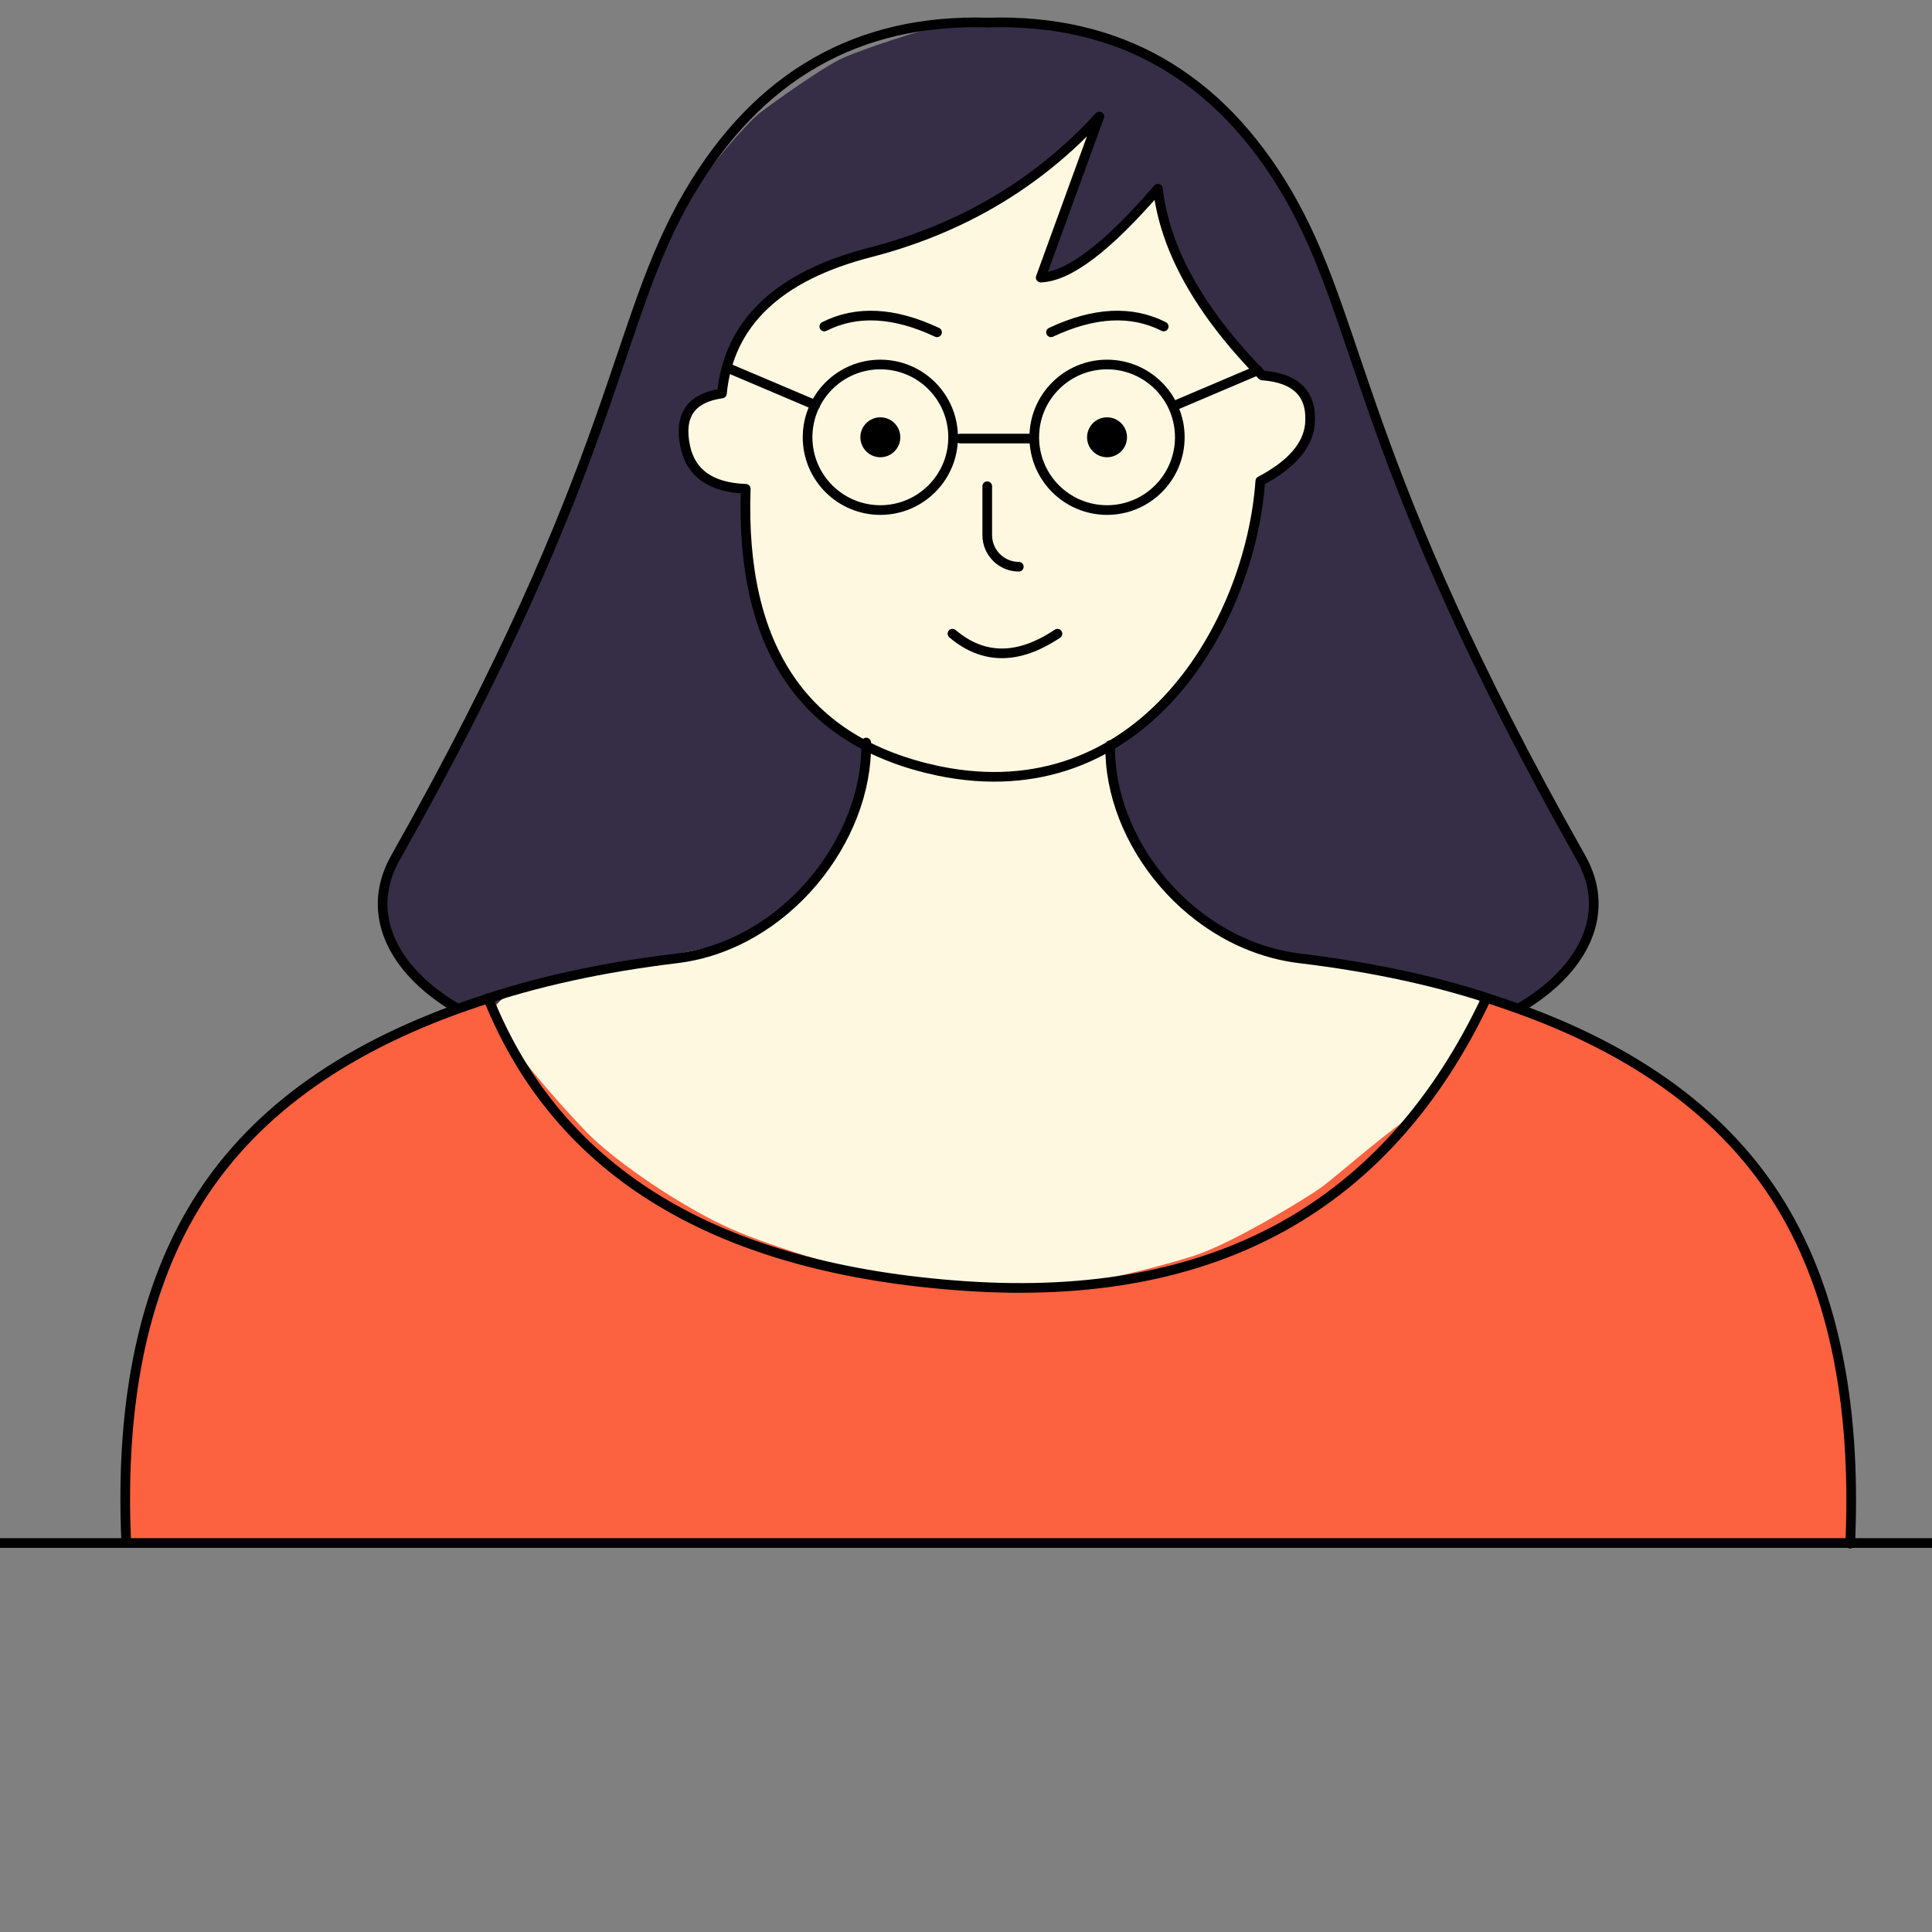 <svg version="1.2" xmlns="http://www.w3.org/2000/svg" viewBox="0 0 300 300" width="300" height="300">
	<rect x="0" y="0" width="300" height="300" fill="#808080" stroke="none"/>
	<title>Characters-02-ai</title>
	<style>
		.s0 { fill: #362d46 } 
		.s1 { fill: none;stroke: #000000;stroke-linecap: round;stroke-linejoin: round;stroke-width: 1.5 } 
		.s2 { fill: #fc6140 } 
		.s3 { fill: #fff8e1 } 
		.s4 { fill: #000000 } 
	</style>
	<g id="Layer 1">
		<g id="&lt;Group&gt;">
			<path id="&lt;Path&gt;" class="s0" d="m188.7 168.2c-20.4 0-103-6.3-107.8-7.7-4.7-1.3-14.7-6.7-17.5-9.7-2.8-2.9-4.2-7.2-4.2-11.2-0.1-4 2.9-7.8 5-11.4 2-3.6 5-10.1 7.1-13.9q2.2-3.8 5.2-10 6.1-12.9 8-17.3c2-4.4 4.5-10 6-13.8 1.5-3.8 3.1-9.9 4.1-12.3 1-2.4 4.9-12.4 6.5-16.9 1.6-4.6 3.5-9.1 6.1-13.4 2.6-4.4 8.5-11.2 10.7-13 2.2-1.7 9.9-7.2 13-8.6 3.1-1.4 12.6-4.5 14.9-4.9 2.3-0.4 9.3-1.6 15.6-0.4 6.3 1.1 15.3 4.6 19 6.8 3.6 2.1 10.7 7.4 13.1 10.1 2.5 2.8 6.4 8.8 8.8 12.9 2.4 4.2 6.6 17.7 7.9 20.9 1.2 3.2 6.3 16.7 7.4 19.7 1.1 3 8.9 21.3 10.6 25.4 1.6 4 6.7 14.5 7.5 16.9 0.9 2.4 6.9 10.9 8.4 13.7 1.4 2.7 3.1 6.5 3.4 8.9 0.3 2.3-0.6 6.8-2.4 9.8-1.8 3-6.2 7.2-11.4 9.1q-24.6 10.3-45 10.3z"/>
			<path id="&lt;Path&gt;" class="s1" d="m128.9 134.2c-14.7 48.5-81.8 24.4-67.5-1 35-62 33.7-83 45.6-103.2q16.1-27.4 46.4-26.5"/>
			<path id="&lt;Path&gt;" class="s1" d="m153.4 3.5q30.4-0.9 46.5 26.5c11.8 20.2 10.6 41.2 45.6 103.2 14.3 25.4-53.1 49.5-67.7 1"/>
			<path id="&lt;Path&gt;" class="s2" d="m19.4 239.2q0-8.6 0.2-11.6c0.2-2.9 1.8-13.5 2.9-18.6 1.2-5.1 4.5-14.3 6.3-18.2 1.8-3.9 9.7-13.8 14.9-18.9 5.1-5.1 18.5-11.2 22.5-13.6 4-2.4 11.3-2.7 19-2.6 7.7 0.1 135.6-2.1 143.4-0.7 7.8 1.3 15.4 5.3 26.1 11.2 10.6 6 14.6 11.7 17.2 14.5 2.6 2.9 8.2 11 10.2 16.7 2 5.7 5.5 25.8 5.2 31.6-0.2 5.7 0 4.4 0 10.7z"/>
			<path id="&lt;Path&gt;" class="s3" d="m173.2 121c0.9 3.2 1.9 13.6 16.9 23.6 6.4 4.3 10.7 4.4 16.1 4.8 5.5 0.3 16.8 4 20.3 4.3 3.4 0.3 4.4 3.3 3.4 4.8-1 1.5-8.5 13.2-12 15.7-3.5 2.4-11.4 9.3-12.9 10.3-1.5 1.1-13.2 8.4-19.6 10.5-6.3 2-18.3 5-25.7 5.3-7.5 0.3-16-1.3-20.7-1.9-4.8-0.5-18.8-4.6-25.5-7.6-6.7-2.9-17.9-10.2-22.7-15.3-4.8-5-11.4-12.7-12.3-15.2-0.8-2.5-3.4-4.3 1.1-5.9 4.4-1.7 17.6-4.4 24.4-6 6.7-1.5 8.4-1.4 12.9-4.1 4.5-2.6 9.3-6.4 10.5-8.7 1.1-2.2 5.3-9.9 6.4-13.8 1.1-4 1.9-8.5 2.9-7.9 1 0.5 7.6 3.9 15.3 4.2 7.8 0.2 7.3 0.3 11.7-0.9 4.4-1.2 8.3-2 8.7-1q0.4 0.9 0.8 4.8z"/>
			<path id="&lt;Path&gt;" class="s3" d="m179.8 29.3q1.6 14.1 16.2 29 8 0.6 7.4 7.6-0.5 5-7.7 8.8c-1.6 22.4-18.7 51.5-50 45q-31.2-6.6-29.9-43.8-8.1-0.3-9.4-6.6-1.5-7.2 5.7-8.2 1.6-16.4 23-21.9 21.3-5.5 35.6-21.1l-9.1 25q6.5-0.2 18.2-13.8z"/>
			<path id="&lt;Path&gt;" class="s1" d="m179.8 29.3q1.6 14.1 16.2 29 8 0.6 7.4 7.6-0.5 5-7.7 8.8c-1.6 22.4-18.7 51.5-50 45q-31.2-6.6-29.9-43.8-8.1-0.3-9.4-6.6-1.5-7.2 5.7-8.2 1.6-16.4 23-21.9 21.3-5.5 35.6-21.1l-9.1 25q6.5-0.2 18.2-13.8z"/>
			<path id="&lt;Path&gt;" class="s1" d="m230.8 155q-22.9 48.6-80.8 44.7-57.8-3.9-74.2-44.7"/>
			<path id="&lt;Path&gt;" class="s1" d="m172.4 115.7c-0.3 15 12.5 31 29.3 33.1q17.5 2.1 31.1 6.8 29.8 9.9 42.9 30.2 13.1 20.3 11.6 53.9"/>
			<path id="&lt;Path&gt;" class="s1" d="m19.6 239.4q-1.5-33.3 11.6-53.6 13.1-20.3 42.9-30.2 13.6-4.7 31.1-6.8c16.8-2.1 29.6-18.5 29.3-33.5"/>
			<path id="&lt;Path&gt;" class="s1" d="m158.2 88c-2.7 0-4.9-2.2-4.9-4.9v-7.6"/>
			<path id="&lt;Path&gt;" class="s1" d="m147.9 98.4q7.2 6.1 16.3 0"/>
			<circle id="&lt;Path&gt;" class="s4" cx="171.9" cy="67.9" r="3.1"/>
			<circle id="&lt;Path&gt;" class="s4" cx="136.7" cy="67.9" r="3.1"/>
			<path id="&lt;Path&gt;" class="s1" d="m126.6 62.9l-13.2-5.6"/>
			<path id="&lt;Path&gt;" class="s1" d="m182.6 62.9l12.7-5.4"/>
			<path id="&lt;Path&gt;" class="s1" d="m160.4 68.1h-11.3"/>
			<path id="&lt;Path&gt;" class="s1" d="m180.7 50.7q-7.5-3.8-17.5 0.9"/>
			<path id="&lt;Path&gt;" class="s1" d="m128 50.7q7.5-3.8 17.5 0.9"/>
			<circle id="&lt;Path&gt;" class="s1" cx="171.9" cy="67.9" r="11.3"/>
			<circle id="&lt;Path&gt;" class="s1" cx="136.7" cy="67.9" r="11.3"/>
			<path id="&lt;Path&gt;" class="s1" d="m307.7 239.6h-315.4"/>
		</g>
	</g>
</svg>